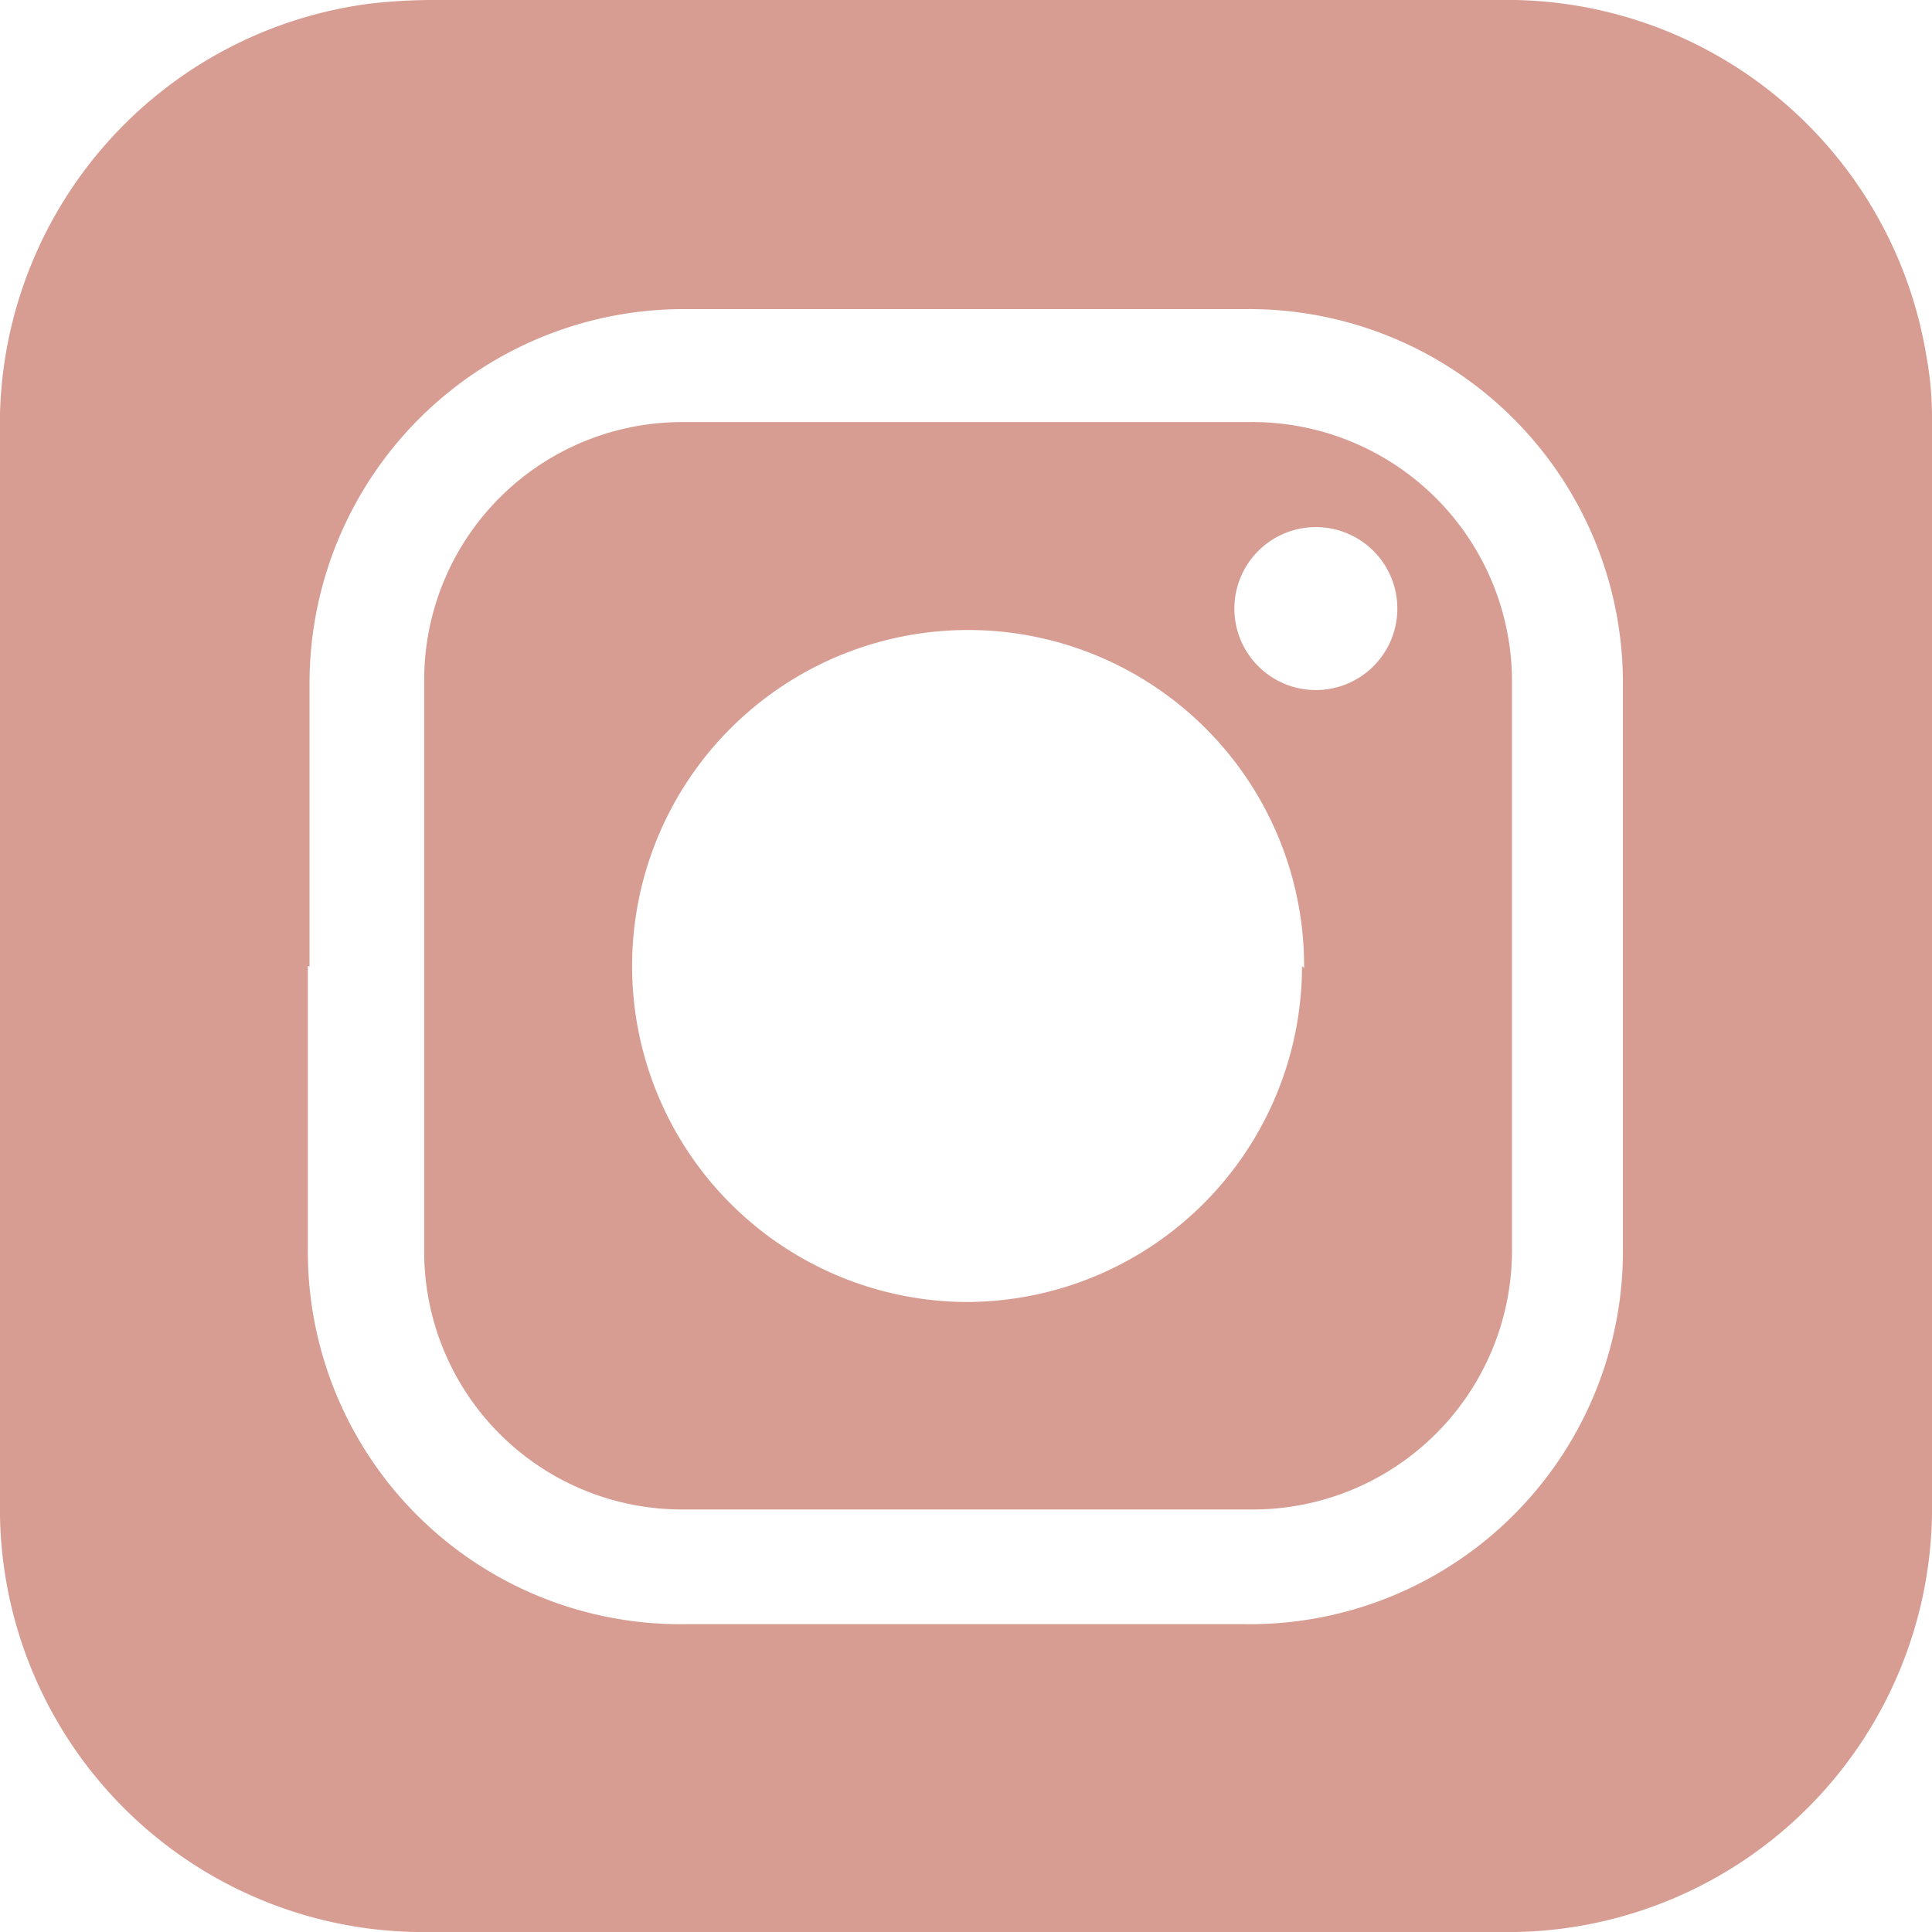<svg xmlns="http://www.w3.org/2000/svg" viewBox="0 0 46 46"><defs><style>.cls-1{fill:#D79D93;}</style></defs><title>instagram_iconiconos</title><g id="Capa_2" data-name="Capa 2"><g id="Capa_1-2" data-name="Capa 1"><path class="cls-1" d="M23,0H35.69A10.12,10.12,0,0,1,45.87,8.5,8,8,0,0,1,46,9.89Q46,23,46,36.06A10.1,10.1,0,0,1,36.11,46Q23,46,9.9,46A10.08,10.08,0,0,1,0,36.11Q0,23,0,9.85A10.11,10.11,0,0,1,8.78.09,13.08,13.08,0,0,1,10.31,0H23M7.33,23c0,2.24,0,4.49,0,6.73a8.87,8.87,0,0,0,9,8.94H29.64a8.88,8.88,0,0,0,9-9V16.36a8.9,8.9,0,0,0-9-9H16.37a8.91,8.91,0,0,0-9,8.88c0,2.26,0,4.51,0,6.77"/><path class="cls-1" d="M23,10.05c2.24,0,4.48,0,6.73,0A6.18,6.18,0,0,1,36,16.25V29.74a6.17,6.17,0,0,1-6.18,6.2q-6.78,0-13.55,0a6.14,6.14,0,0,1-6.17-6.07q0-6.87,0-13.75a6.14,6.14,0,0,1,6.18-6.07c2.26,0,4.51,0,6.77,0m8,13A8,8,0,1,0,23,31,8,8,0,0,0,31,23m.34-6.57a1.94,1.94,0,1,0-1.95-1.93,1.94,1.94,0,0,0,1.95,1.93"/></g></g></svg>